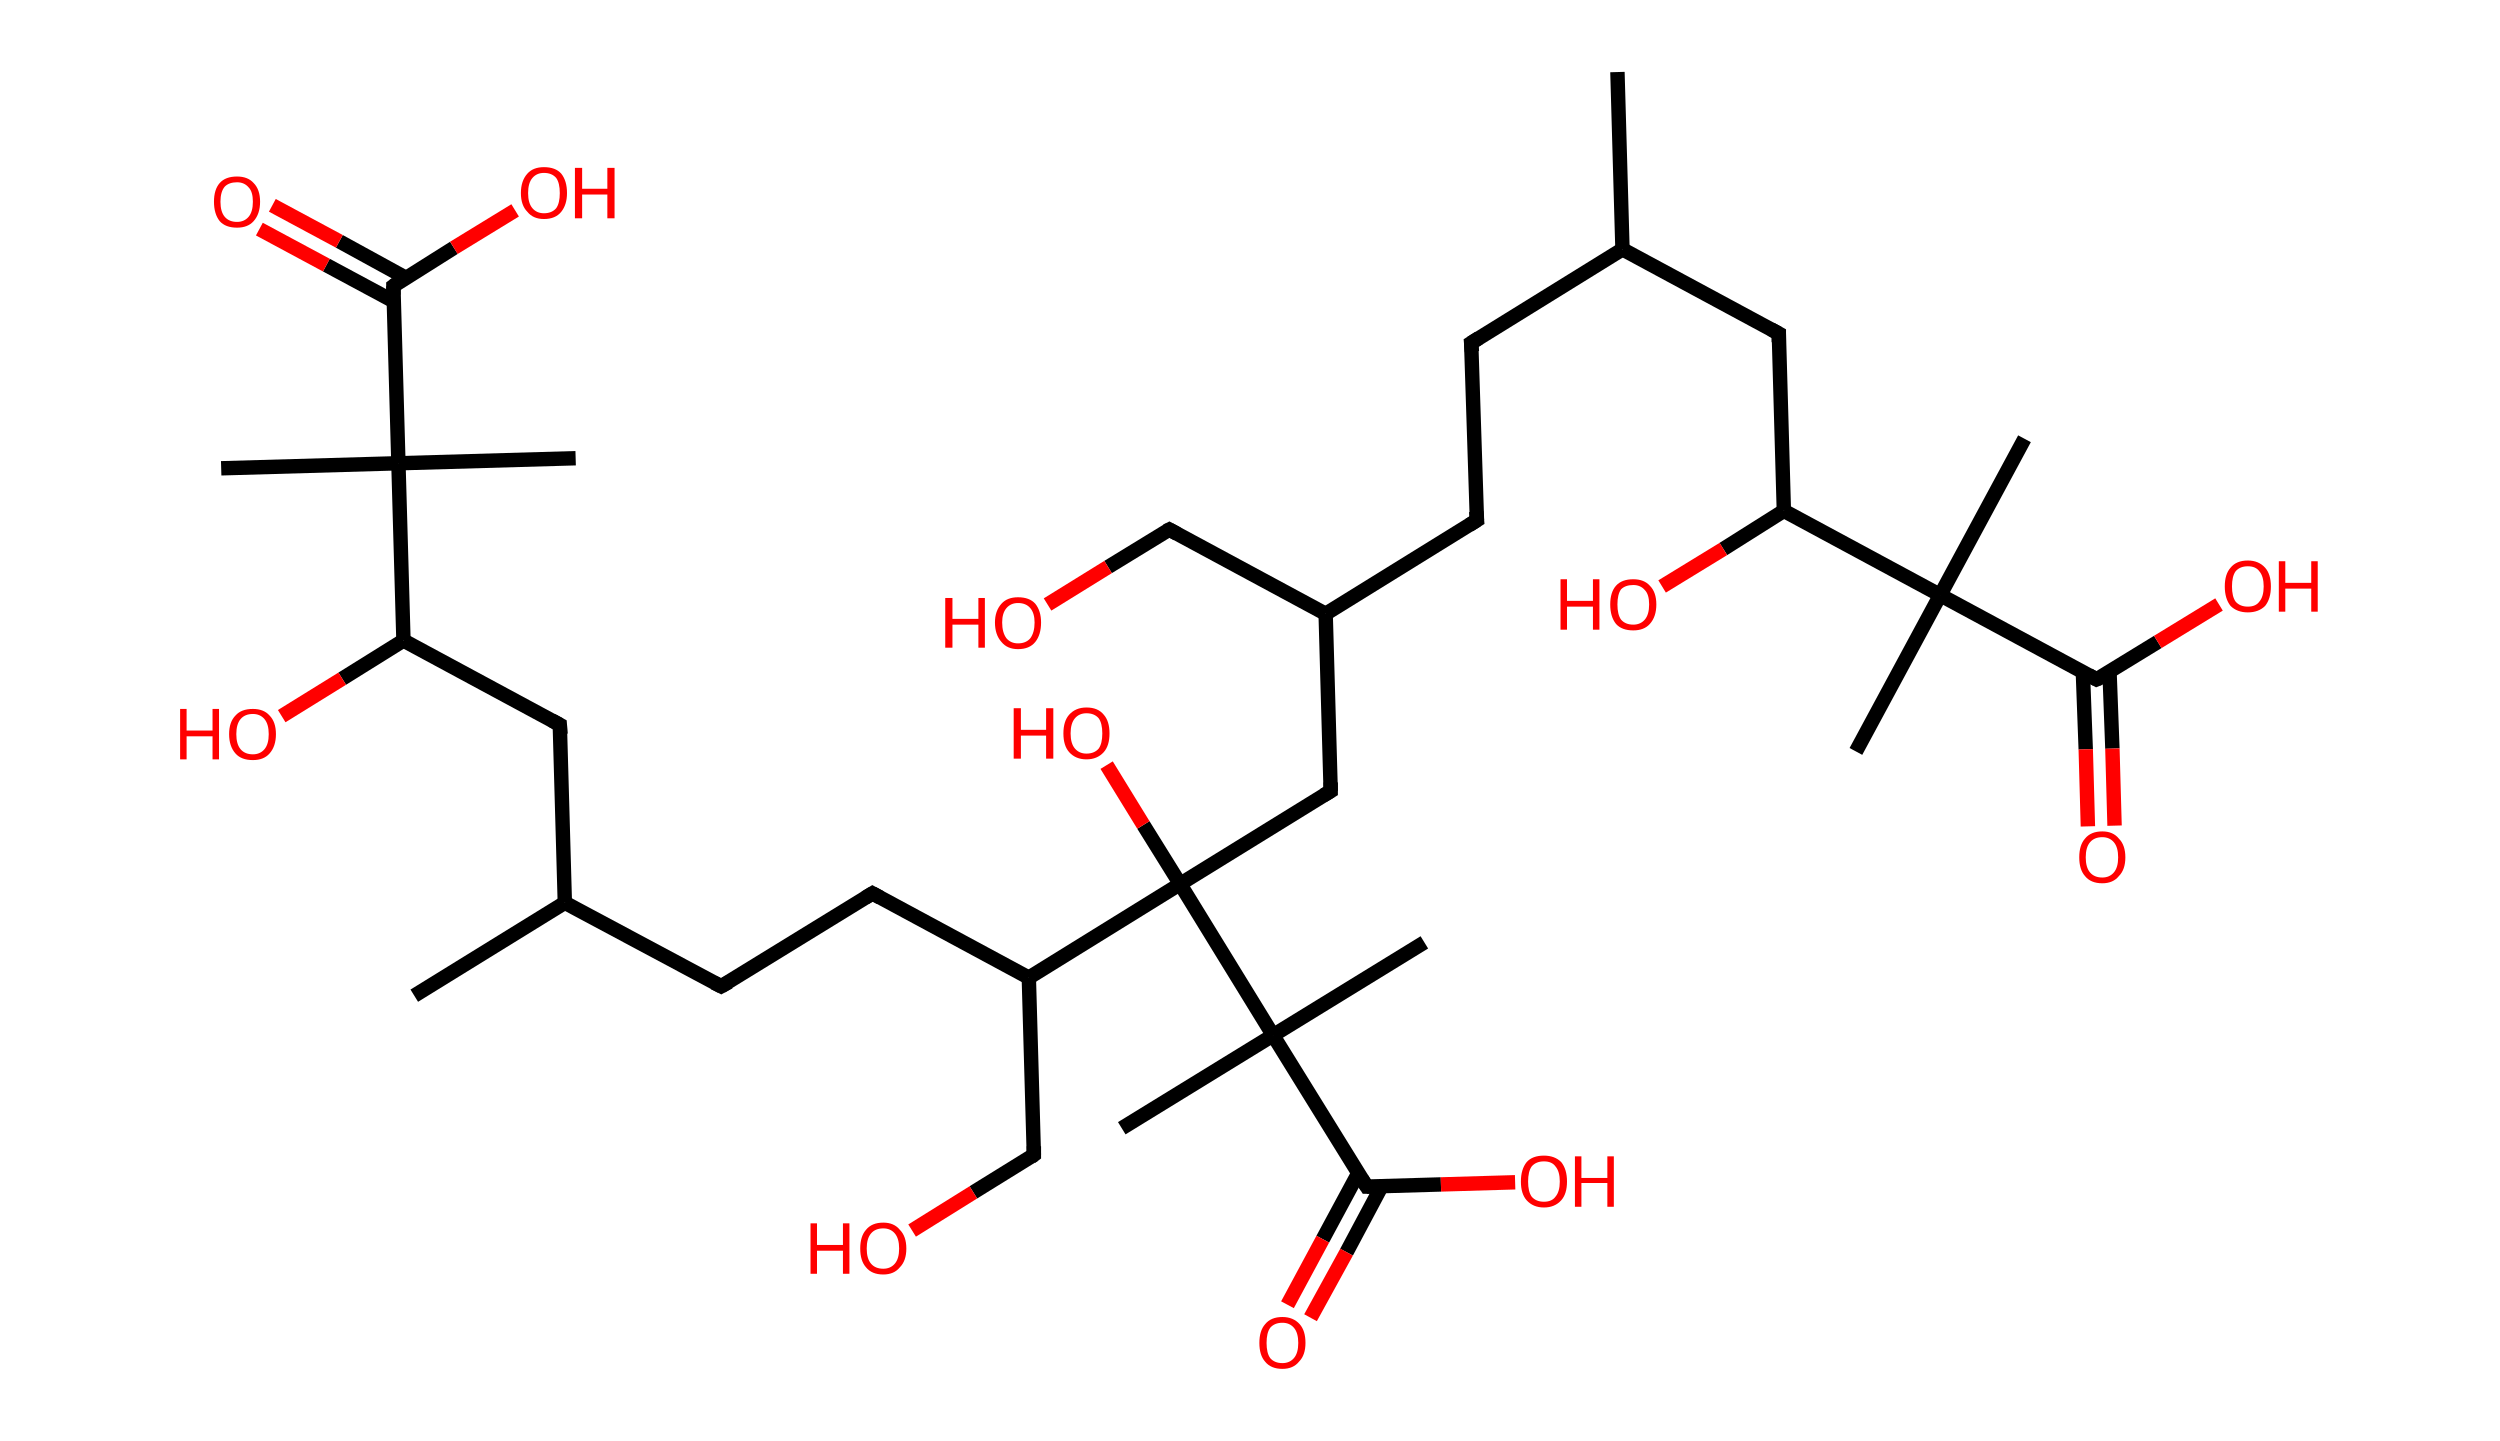 <?xml version='1.0' encoding='ASCII' standalone='yes'?>
<svg xmlns="http://www.w3.org/2000/svg" xmlns:rdkit="http://www.rdkit.org/xml" xmlns:xlink="http://www.w3.org/1999/xlink" version="1.1" baseProfile="full" xml:space="preserve" width="347px" height="200px" viewBox="0 0 347 200">
<!-- END OF HEADER -->
<rect style="opacity:1.0;fill:#FFFFFF;stroke:none" width="347.0" height="200.0" x="0.0" y="0.0"> </rect>
<path class="bond-0 atom-0 atom-1" d="M 224.5,10.0 L 225.2,34.6" style="fill:none;fill-rule:evenodd;stroke:#000000;stroke-width:2.0px;stroke-linecap:butt;stroke-linejoin:miter;stroke-opacity:1"/>
<path class="bond-1 atom-1 atom-2" d="M 225.2,34.6 L 204.2,47.6" style="fill:none;fill-rule:evenodd;stroke:#000000;stroke-width:2.0px;stroke-linecap:butt;stroke-linejoin:miter;stroke-opacity:1"/>
<path class="bond-2 atom-2 atom-3" d="M 204.2,47.6 L 205.0,72.2" style="fill:none;fill-rule:evenodd;stroke:#000000;stroke-width:2.0px;stroke-linecap:butt;stroke-linejoin:miter;stroke-opacity:1"/>
<path class="bond-3 atom-3 atom-4" d="M 205.0,72.2 L 184.0,85.2" style="fill:none;fill-rule:evenodd;stroke:#000000;stroke-width:2.0px;stroke-linecap:butt;stroke-linejoin:miter;stroke-opacity:1"/>
<path class="bond-4 atom-4 atom-5" d="M 184.0,85.2 L 162.3,73.5" style="fill:none;fill-rule:evenodd;stroke:#000000;stroke-width:2.0px;stroke-linecap:butt;stroke-linejoin:miter;stroke-opacity:1"/>
<path class="bond-5 atom-5 atom-6" d="M 162.3,73.5 L 153.8,78.7" style="fill:none;fill-rule:evenodd;stroke:#000000;stroke-width:2.0px;stroke-linecap:butt;stroke-linejoin:miter;stroke-opacity:1"/>
<path class="bond-5 atom-5 atom-6" d="M 153.8,78.7 L 145.4,83.9" style="fill:none;fill-rule:evenodd;stroke:#FF0000;stroke-width:2.0px;stroke-linecap:butt;stroke-linejoin:miter;stroke-opacity:1"/>
<path class="bond-6 atom-4 atom-7" d="M 184.0,85.2 L 184.7,109.8" style="fill:none;fill-rule:evenodd;stroke:#000000;stroke-width:2.0px;stroke-linecap:butt;stroke-linejoin:miter;stroke-opacity:1"/>
<path class="bond-7 atom-7 atom-8" d="M 184.7,109.8 L 163.8,122.7" style="fill:none;fill-rule:evenodd;stroke:#000000;stroke-width:2.0px;stroke-linecap:butt;stroke-linejoin:miter;stroke-opacity:1"/>
<path class="bond-8 atom-8 atom-9" d="M 163.8,122.7 L 158.7,114.5" style="fill:none;fill-rule:evenodd;stroke:#000000;stroke-width:2.0px;stroke-linecap:butt;stroke-linejoin:miter;stroke-opacity:1"/>
<path class="bond-8 atom-8 atom-9" d="M 158.7,114.5 L 153.6,106.2" style="fill:none;fill-rule:evenodd;stroke:#FF0000;stroke-width:2.0px;stroke-linecap:butt;stroke-linejoin:miter;stroke-opacity:1"/>
<path class="bond-9 atom-8 atom-10" d="M 163.8,122.7 L 142.8,135.7" style="fill:none;fill-rule:evenodd;stroke:#000000;stroke-width:2.0px;stroke-linecap:butt;stroke-linejoin:miter;stroke-opacity:1"/>
<path class="bond-10 atom-10 atom-11" d="M 142.8,135.7 L 143.5,160.3" style="fill:none;fill-rule:evenodd;stroke:#000000;stroke-width:2.0px;stroke-linecap:butt;stroke-linejoin:miter;stroke-opacity:1"/>
<path class="bond-11 atom-11 atom-12" d="M 143.5,160.3 L 135.1,165.5" style="fill:none;fill-rule:evenodd;stroke:#000000;stroke-width:2.0px;stroke-linecap:butt;stroke-linejoin:miter;stroke-opacity:1"/>
<path class="bond-11 atom-11 atom-12" d="M 135.1,165.5 L 126.6,170.8" style="fill:none;fill-rule:evenodd;stroke:#FF0000;stroke-width:2.0px;stroke-linecap:butt;stroke-linejoin:miter;stroke-opacity:1"/>
<path class="bond-12 atom-10 atom-13" d="M 142.8,135.7 L 121.1,124.0" style="fill:none;fill-rule:evenodd;stroke:#000000;stroke-width:2.0px;stroke-linecap:butt;stroke-linejoin:miter;stroke-opacity:1"/>
<path class="bond-13 atom-13 atom-14" d="M 121.1,124.0 L 100.1,136.9" style="fill:none;fill-rule:evenodd;stroke:#000000;stroke-width:2.0px;stroke-linecap:butt;stroke-linejoin:miter;stroke-opacity:1"/>
<path class="bond-14 atom-14 atom-15" d="M 100.1,136.9 L 78.4,125.3" style="fill:none;fill-rule:evenodd;stroke:#000000;stroke-width:2.0px;stroke-linecap:butt;stroke-linejoin:miter;stroke-opacity:1"/>
<path class="bond-15 atom-15 atom-16" d="M 78.4,125.3 L 57.5,138.2" style="fill:none;fill-rule:evenodd;stroke:#000000;stroke-width:2.0px;stroke-linecap:butt;stroke-linejoin:miter;stroke-opacity:1"/>
<path class="bond-16 atom-15 atom-17" d="M 78.4,125.3 L 77.7,100.6" style="fill:none;fill-rule:evenodd;stroke:#000000;stroke-width:2.0px;stroke-linecap:butt;stroke-linejoin:miter;stroke-opacity:1"/>
<path class="bond-17 atom-17 atom-18" d="M 77.7,100.6 L 56.0,88.9" style="fill:none;fill-rule:evenodd;stroke:#000000;stroke-width:2.0px;stroke-linecap:butt;stroke-linejoin:miter;stroke-opacity:1"/>
<path class="bond-18 atom-18 atom-19" d="M 56.0,88.9 L 47.5,94.2" style="fill:none;fill-rule:evenodd;stroke:#000000;stroke-width:2.0px;stroke-linecap:butt;stroke-linejoin:miter;stroke-opacity:1"/>
<path class="bond-18 atom-18 atom-19" d="M 47.5,94.2 L 39.1,99.4" style="fill:none;fill-rule:evenodd;stroke:#FF0000;stroke-width:2.0px;stroke-linecap:butt;stroke-linejoin:miter;stroke-opacity:1"/>
<path class="bond-19 atom-18 atom-20" d="M 56.0,88.9 L 55.3,64.3" style="fill:none;fill-rule:evenodd;stroke:#000000;stroke-width:2.0px;stroke-linecap:butt;stroke-linejoin:miter;stroke-opacity:1"/>
<path class="bond-20 atom-20 atom-21" d="M 55.3,64.3 L 79.9,63.6" style="fill:none;fill-rule:evenodd;stroke:#000000;stroke-width:2.0px;stroke-linecap:butt;stroke-linejoin:miter;stroke-opacity:1"/>
<path class="bond-21 atom-20 atom-22" d="M 55.3,64.3 L 30.7,65.0" style="fill:none;fill-rule:evenodd;stroke:#000000;stroke-width:2.0px;stroke-linecap:butt;stroke-linejoin:miter;stroke-opacity:1"/>
<path class="bond-22 atom-20 atom-23" d="M 55.3,64.3 L 54.6,39.7" style="fill:none;fill-rule:evenodd;stroke:#000000;stroke-width:2.0px;stroke-linecap:butt;stroke-linejoin:miter;stroke-opacity:1"/>
<path class="bond-23 atom-23 atom-24" d="M 56.4,38.6 L 47.1,33.5" style="fill:none;fill-rule:evenodd;stroke:#000000;stroke-width:2.0px;stroke-linecap:butt;stroke-linejoin:miter;stroke-opacity:1"/>
<path class="bond-23 atom-23 atom-24" d="M 47.1,33.5 L 37.8,28.5" style="fill:none;fill-rule:evenodd;stroke:#FF0000;stroke-width:2.0px;stroke-linecap:butt;stroke-linejoin:miter;stroke-opacity:1"/>
<path class="bond-23 atom-23 atom-24" d="M 54.6,41.8 L 45.3,36.8" style="fill:none;fill-rule:evenodd;stroke:#000000;stroke-width:2.0px;stroke-linecap:butt;stroke-linejoin:miter;stroke-opacity:1"/>
<path class="bond-23 atom-23 atom-24" d="M 45.3,36.8 L 36.0,31.8" style="fill:none;fill-rule:evenodd;stroke:#FF0000;stroke-width:2.0px;stroke-linecap:butt;stroke-linejoin:miter;stroke-opacity:1"/>
<path class="bond-24 atom-23 atom-25" d="M 54.6,39.7 L 63.0,34.4" style="fill:none;fill-rule:evenodd;stroke:#000000;stroke-width:2.0px;stroke-linecap:butt;stroke-linejoin:miter;stroke-opacity:1"/>
<path class="bond-24 atom-23 atom-25" d="M 63.0,34.4 L 71.5,29.2" style="fill:none;fill-rule:evenodd;stroke:#FF0000;stroke-width:2.0px;stroke-linecap:butt;stroke-linejoin:miter;stroke-opacity:1"/>
<path class="bond-25 atom-8 atom-26" d="M 163.8,122.7 L 176.7,143.7" style="fill:none;fill-rule:evenodd;stroke:#000000;stroke-width:2.0px;stroke-linecap:butt;stroke-linejoin:miter;stroke-opacity:1"/>
<path class="bond-26 atom-26 atom-27" d="M 176.7,143.7 L 197.7,130.8" style="fill:none;fill-rule:evenodd;stroke:#000000;stroke-width:2.0px;stroke-linecap:butt;stroke-linejoin:miter;stroke-opacity:1"/>
<path class="bond-27 atom-26 atom-28" d="M 176.7,143.7 L 155.7,156.6" style="fill:none;fill-rule:evenodd;stroke:#000000;stroke-width:2.0px;stroke-linecap:butt;stroke-linejoin:miter;stroke-opacity:1"/>
<path class="bond-28 atom-26 atom-29" d="M 176.7,143.7 L 189.7,164.7" style="fill:none;fill-rule:evenodd;stroke:#000000;stroke-width:2.0px;stroke-linecap:butt;stroke-linejoin:miter;stroke-opacity:1"/>
<path class="bond-29 atom-29 atom-30" d="M 188.5,162.9 L 183.6,172.0" style="fill:none;fill-rule:evenodd;stroke:#000000;stroke-width:2.0px;stroke-linecap:butt;stroke-linejoin:miter;stroke-opacity:1"/>
<path class="bond-29 atom-29 atom-30" d="M 183.6,172.0 L 178.7,181.1" style="fill:none;fill-rule:evenodd;stroke:#FF0000;stroke-width:2.0px;stroke-linecap:butt;stroke-linejoin:miter;stroke-opacity:1"/>
<path class="bond-29 atom-29 atom-30" d="M 191.8,164.6 L 186.9,173.8" style="fill:none;fill-rule:evenodd;stroke:#000000;stroke-width:2.0px;stroke-linecap:butt;stroke-linejoin:miter;stroke-opacity:1"/>
<path class="bond-29 atom-29 atom-30" d="M 186.9,173.8 L 181.9,182.9" style="fill:none;fill-rule:evenodd;stroke:#FF0000;stroke-width:2.0px;stroke-linecap:butt;stroke-linejoin:miter;stroke-opacity:1"/>
<path class="bond-30 atom-29 atom-31" d="M 189.7,164.7 L 200.0,164.4" style="fill:none;fill-rule:evenodd;stroke:#000000;stroke-width:2.0px;stroke-linecap:butt;stroke-linejoin:miter;stroke-opacity:1"/>
<path class="bond-30 atom-29 atom-31" d="M 200.0,164.4 L 210.3,164.1" style="fill:none;fill-rule:evenodd;stroke:#FF0000;stroke-width:2.0px;stroke-linecap:butt;stroke-linejoin:miter;stroke-opacity:1"/>
<path class="bond-31 atom-1 atom-32" d="M 225.2,34.6 L 246.9,46.3" style="fill:none;fill-rule:evenodd;stroke:#000000;stroke-width:2.0px;stroke-linecap:butt;stroke-linejoin:miter;stroke-opacity:1"/>
<path class="bond-32 atom-32 atom-33" d="M 246.9,46.3 L 247.6,70.9" style="fill:none;fill-rule:evenodd;stroke:#000000;stroke-width:2.0px;stroke-linecap:butt;stroke-linejoin:miter;stroke-opacity:1"/>
<path class="bond-33 atom-33 atom-34" d="M 247.6,70.9 L 239.2,76.2" style="fill:none;fill-rule:evenodd;stroke:#000000;stroke-width:2.0px;stroke-linecap:butt;stroke-linejoin:miter;stroke-opacity:1"/>
<path class="bond-33 atom-33 atom-34" d="M 239.2,76.2 L 230.7,81.4" style="fill:none;fill-rule:evenodd;stroke:#FF0000;stroke-width:2.0px;stroke-linecap:butt;stroke-linejoin:miter;stroke-opacity:1"/>
<path class="bond-34 atom-33 atom-35" d="M 247.6,70.9 L 269.3,82.6" style="fill:none;fill-rule:evenodd;stroke:#000000;stroke-width:2.0px;stroke-linecap:butt;stroke-linejoin:miter;stroke-opacity:1"/>
<path class="bond-35 atom-35 atom-36" d="M 269.3,82.6 L 281.0,60.9" style="fill:none;fill-rule:evenodd;stroke:#000000;stroke-width:2.0px;stroke-linecap:butt;stroke-linejoin:miter;stroke-opacity:1"/>
<path class="bond-36 atom-35 atom-37" d="M 269.3,82.6 L 257.6,104.3" style="fill:none;fill-rule:evenodd;stroke:#000000;stroke-width:2.0px;stroke-linecap:butt;stroke-linejoin:miter;stroke-opacity:1"/>
<path class="bond-37 atom-35 atom-38" d="M 269.3,82.6 L 291.0,94.3" style="fill:none;fill-rule:evenodd;stroke:#000000;stroke-width:2.0px;stroke-linecap:butt;stroke-linejoin:miter;stroke-opacity:1"/>
<path class="bond-38 atom-38 atom-39" d="M 289.1,93.3 L 289.5,104.0" style="fill:none;fill-rule:evenodd;stroke:#000000;stroke-width:2.0px;stroke-linecap:butt;stroke-linejoin:miter;stroke-opacity:1"/>
<path class="bond-38 atom-38 atom-39" d="M 289.5,104.0 L 289.8,114.7" style="fill:none;fill-rule:evenodd;stroke:#FF0000;stroke-width:2.0px;stroke-linecap:butt;stroke-linejoin:miter;stroke-opacity:1"/>
<path class="bond-38 atom-38 atom-39" d="M 292.8,93.2 L 293.2,103.9" style="fill:none;fill-rule:evenodd;stroke:#000000;stroke-width:2.0px;stroke-linecap:butt;stroke-linejoin:miter;stroke-opacity:1"/>
<path class="bond-38 atom-38 atom-39" d="M 293.2,103.9 L 293.5,114.6" style="fill:none;fill-rule:evenodd;stroke:#FF0000;stroke-width:2.0px;stroke-linecap:butt;stroke-linejoin:miter;stroke-opacity:1"/>
<path class="bond-39 atom-38 atom-40" d="M 291.0,94.3 L 299.5,89.1" style="fill:none;fill-rule:evenodd;stroke:#000000;stroke-width:2.0px;stroke-linecap:butt;stroke-linejoin:miter;stroke-opacity:1"/>
<path class="bond-39 atom-38 atom-40" d="M 299.5,89.1 L 308.0,83.9" style="fill:none;fill-rule:evenodd;stroke:#FF0000;stroke-width:2.0px;stroke-linecap:butt;stroke-linejoin:miter;stroke-opacity:1"/>
<path d="M 205.3,46.9 L 204.2,47.6 L 204.3,48.8" style="fill:none;stroke:#000000;stroke-width:2.0px;stroke-linecap:butt;stroke-linejoin:miter;stroke-opacity:1;"/>
<path d="M 204.9,71.0 L 205.0,72.2 L 203.9,72.9" style="fill:none;stroke:#000000;stroke-width:2.0px;stroke-linecap:butt;stroke-linejoin:miter;stroke-opacity:1;"/>
<path d="M 163.4,74.1 L 162.3,73.5 L 161.9,73.7" style="fill:none;stroke:#000000;stroke-width:2.0px;stroke-linecap:butt;stroke-linejoin:miter;stroke-opacity:1;"/>
<path d="M 184.7,108.6 L 184.7,109.8 L 183.7,110.4" style="fill:none;stroke:#000000;stroke-width:2.0px;stroke-linecap:butt;stroke-linejoin:miter;stroke-opacity:1;"/>
<path d="M 143.5,159.1 L 143.5,160.3 L 143.1,160.6" style="fill:none;stroke:#000000;stroke-width:2.0px;stroke-linecap:butt;stroke-linejoin:miter;stroke-opacity:1;"/>
<path d="M 122.2,124.6 L 121.1,124.0 L 120.1,124.6" style="fill:none;stroke:#000000;stroke-width:2.0px;stroke-linecap:butt;stroke-linejoin:miter;stroke-opacity:1;"/>
<path d="M 101.2,136.3 L 100.1,136.9 L 99.1,136.4" style="fill:none;stroke:#000000;stroke-width:2.0px;stroke-linecap:butt;stroke-linejoin:miter;stroke-opacity:1;"/>
<path d="M 77.8,101.9 L 77.7,100.6 L 76.6,100.0" style="fill:none;stroke:#000000;stroke-width:2.0px;stroke-linecap:butt;stroke-linejoin:miter;stroke-opacity:1;"/>
<path d="M 54.6,40.9 L 54.6,39.7 L 55.0,39.4" style="fill:none;stroke:#000000;stroke-width:2.0px;stroke-linecap:butt;stroke-linejoin:miter;stroke-opacity:1;"/>
<path d="M 189.0,163.6 L 189.7,164.7 L 190.2,164.7" style="fill:none;stroke:#000000;stroke-width:2.0px;stroke-linecap:butt;stroke-linejoin:miter;stroke-opacity:1;"/>
<path d="M 245.8,45.7 L 246.9,46.3 L 246.9,47.5" style="fill:none;stroke:#000000;stroke-width:2.0px;stroke-linecap:butt;stroke-linejoin:miter;stroke-opacity:1;"/>
<path d="M 289.9,93.7 L 291.0,94.3 L 291.5,94.1" style="fill:none;stroke:#000000;stroke-width:2.0px;stroke-linecap:butt;stroke-linejoin:miter;stroke-opacity:1;"/>
<path class="atom-6" d="M 131.2 83.0 L 132.2 83.0 L 132.2 85.9 L 135.8 85.9 L 135.8 83.0 L 136.7 83.0 L 136.7 89.9 L 135.8 89.9 L 135.8 86.7 L 132.2 86.7 L 132.2 89.9 L 131.2 89.9 L 131.2 83.0 " fill="#FF0000"/>
<path class="atom-6" d="M 138.1 86.4 Q 138.1 84.8, 139.0 83.8 Q 139.8 82.9, 141.3 82.9 Q 142.9 82.9, 143.7 83.8 Q 144.5 84.8, 144.5 86.4 Q 144.5 88.1, 143.7 89.1 Q 142.9 90.1, 141.3 90.1 Q 139.8 90.1, 139.0 89.1 Q 138.1 88.1, 138.1 86.4 M 141.3 89.3 Q 142.4 89.3, 143.0 88.6 Q 143.6 87.8, 143.6 86.4 Q 143.6 85.1, 143.0 84.4 Q 142.4 83.7, 141.3 83.7 Q 140.3 83.7, 139.7 84.4 Q 139.1 85.1, 139.1 86.4 Q 139.1 87.8, 139.7 88.6 Q 140.3 89.3, 141.3 89.3 " fill="#FF0000"/>
<path class="atom-9" d="M 140.7 98.3 L 141.7 98.3 L 141.7 101.3 L 145.2 101.3 L 145.2 98.3 L 146.2 98.3 L 146.2 105.3 L 145.2 105.3 L 145.2 102.1 L 141.7 102.1 L 141.7 105.3 L 140.7 105.3 L 140.7 98.3 " fill="#FF0000"/>
<path class="atom-9" d="M 147.6 101.8 Q 147.6 100.1, 148.4 99.2 Q 149.3 98.2, 150.8 98.2 Q 152.4 98.2, 153.2 99.2 Q 154.0 100.1, 154.0 101.8 Q 154.0 103.5, 153.2 104.4 Q 152.3 105.4, 150.8 105.4 Q 149.3 105.4, 148.4 104.4 Q 147.6 103.5, 147.6 101.8 M 150.8 104.6 Q 151.9 104.6, 152.5 103.9 Q 153.0 103.2, 153.0 101.8 Q 153.0 100.4, 152.5 99.7 Q 151.9 99.0, 150.8 99.0 Q 149.8 99.0, 149.2 99.7 Q 148.6 100.4, 148.6 101.8 Q 148.6 103.2, 149.2 103.9 Q 149.8 104.6, 150.8 104.6 " fill="#FF0000"/>
<path class="atom-12" d="M 112.5 169.8 L 113.4 169.8 L 113.4 172.8 L 117.0 172.8 L 117.0 169.8 L 117.9 169.8 L 117.9 176.8 L 117.0 176.8 L 117.0 173.6 L 113.4 173.6 L 113.4 176.8 L 112.5 176.8 L 112.5 169.8 " fill="#FF0000"/>
<path class="atom-12" d="M 119.4 173.3 Q 119.4 171.6, 120.2 170.7 Q 121.0 169.7, 122.6 169.7 Q 124.1 169.7, 124.9 170.7 Q 125.8 171.6, 125.8 173.3 Q 125.8 175.0, 124.9 175.9 Q 124.1 176.9, 122.6 176.9 Q 121.0 176.9, 120.2 175.9 Q 119.4 175.0, 119.4 173.3 M 122.6 176.1 Q 123.6 176.1, 124.2 175.4 Q 124.8 174.7, 124.8 173.3 Q 124.8 171.9, 124.2 171.2 Q 123.6 170.5, 122.6 170.5 Q 121.5 170.5, 120.9 171.2 Q 120.3 171.9, 120.3 173.3 Q 120.3 174.7, 120.9 175.4 Q 121.5 176.1, 122.6 176.1 " fill="#FF0000"/>
<path class="atom-19" d="M 25.0 98.4 L 25.9 98.4 L 25.9 101.4 L 29.5 101.4 L 29.5 98.4 L 30.4 98.4 L 30.4 105.4 L 29.5 105.4 L 29.5 102.2 L 25.9 102.2 L 25.9 105.4 L 25.0 105.4 L 25.0 98.4 " fill="#FF0000"/>
<path class="atom-19" d="M 31.8 101.9 Q 31.8 100.2, 32.7 99.3 Q 33.5 98.4, 35.1 98.4 Q 36.6 98.4, 37.4 99.3 Q 38.3 100.2, 38.3 101.9 Q 38.3 103.6, 37.4 104.6 Q 36.6 105.5, 35.1 105.5 Q 33.5 105.5, 32.7 104.6 Q 31.8 103.6, 31.8 101.9 M 35.1 104.7 Q 36.1 104.7, 36.7 104.0 Q 37.3 103.3, 37.3 101.9 Q 37.3 100.5, 36.7 99.8 Q 36.1 99.1, 35.1 99.1 Q 34.0 99.1, 33.4 99.8 Q 32.8 100.5, 32.8 101.9 Q 32.8 103.3, 33.4 104.0 Q 34.0 104.7, 35.1 104.7 " fill="#FF0000"/>
<path class="atom-24" d="M 29.7 28.0 Q 29.7 26.3, 30.5 25.4 Q 31.3 24.5, 32.9 24.5 Q 34.4 24.5, 35.2 25.4 Q 36.1 26.3, 36.1 28.0 Q 36.1 29.7, 35.2 30.7 Q 34.4 31.6, 32.9 31.6 Q 31.3 31.6, 30.5 30.7 Q 29.7 29.7, 29.7 28.0 M 32.9 30.8 Q 33.9 30.8, 34.5 30.1 Q 35.1 29.4, 35.1 28.0 Q 35.1 26.6, 34.5 26.0 Q 33.9 25.3, 32.9 25.3 Q 31.8 25.3, 31.2 25.9 Q 30.6 26.6, 30.6 28.0 Q 30.6 29.4, 31.2 30.1 Q 31.8 30.8, 32.9 30.8 " fill="#FF0000"/>
<path class="atom-25" d="M 72.3 26.8 Q 72.3 25.1, 73.2 24.1 Q 74.0 23.2, 75.5 23.2 Q 77.1 23.2, 77.9 24.1 Q 78.7 25.1, 78.7 26.8 Q 78.7 28.4, 77.9 29.4 Q 77.1 30.4, 75.5 30.4 Q 74.0 30.4, 73.2 29.4 Q 72.3 28.5, 72.3 26.8 M 75.5 29.6 Q 76.6 29.6, 77.2 28.9 Q 77.7 28.2, 77.7 26.8 Q 77.7 25.4, 77.2 24.7 Q 76.6 24.0, 75.5 24.0 Q 74.5 24.0, 73.9 24.7 Q 73.3 25.4, 73.3 26.8 Q 73.3 28.2, 73.9 28.9 Q 74.5 29.6, 75.5 29.6 " fill="#FF0000"/>
<path class="atom-25" d="M 79.8 23.3 L 80.8 23.3 L 80.8 26.2 L 84.3 26.2 L 84.3 23.3 L 85.3 23.3 L 85.3 30.3 L 84.3 30.3 L 84.3 27.0 L 80.8 27.0 L 80.8 30.3 L 79.8 30.3 L 79.8 23.3 " fill="#FF0000"/>
<path class="atom-30" d="M 174.8 186.4 Q 174.8 184.7, 175.6 183.8 Q 176.4 182.8, 178.0 182.8 Q 179.5 182.8, 180.4 183.8 Q 181.2 184.7, 181.2 186.4 Q 181.2 188.1, 180.3 189.0 Q 179.5 190.0, 178.0 190.0 Q 176.4 190.0, 175.6 189.0 Q 174.8 188.1, 174.8 186.4 M 178.0 189.2 Q 179.0 189.2, 179.6 188.5 Q 180.2 187.8, 180.2 186.4 Q 180.2 185.0, 179.6 184.3 Q 179.0 183.6, 178.0 183.6 Q 176.9 183.6, 176.3 184.3 Q 175.8 185.0, 175.8 186.4 Q 175.8 187.8, 176.3 188.5 Q 176.9 189.2, 178.0 189.2 " fill="#FF0000"/>
<path class="atom-31" d="M 211.1 164.0 Q 211.1 162.3, 211.9 161.3 Q 212.7 160.4, 214.3 160.4 Q 215.8 160.4, 216.7 161.3 Q 217.5 162.3, 217.5 164.0 Q 217.5 165.7, 216.7 166.6 Q 215.8 167.6, 214.3 167.6 Q 212.8 167.6, 211.9 166.6 Q 211.1 165.7, 211.1 164.0 M 214.3 166.8 Q 215.4 166.8, 215.9 166.1 Q 216.5 165.4, 216.5 164.0 Q 216.5 162.6, 215.9 161.9 Q 215.4 161.2, 214.3 161.2 Q 213.2 161.2, 212.6 161.9 Q 212.1 162.6, 212.1 164.0 Q 212.1 165.4, 212.6 166.1 Q 213.2 166.8, 214.3 166.8 " fill="#FF0000"/>
<path class="atom-31" d="M 218.6 160.5 L 219.5 160.5 L 219.5 163.5 L 223.1 163.5 L 223.1 160.5 L 224.0 160.5 L 224.0 167.5 L 223.1 167.5 L 223.1 164.2 L 219.5 164.2 L 219.5 167.5 L 218.6 167.5 L 218.6 160.5 " fill="#FF0000"/>
<path class="atom-34" d="M 216.6 80.4 L 217.5 80.4 L 217.5 83.4 L 221.1 83.4 L 221.1 80.4 L 222.0 80.4 L 222.0 87.4 L 221.1 87.4 L 221.1 84.2 L 217.5 84.2 L 217.5 87.4 L 216.6 87.4 L 216.6 80.4 " fill="#FF0000"/>
<path class="atom-34" d="M 223.5 83.9 Q 223.5 82.2, 224.3 81.3 Q 225.1 80.4, 226.7 80.4 Q 228.2 80.4, 229.0 81.3 Q 229.9 82.2, 229.9 83.9 Q 229.9 85.6, 229.0 86.6 Q 228.2 87.5, 226.7 87.5 Q 225.1 87.5, 224.3 86.6 Q 223.5 85.6, 223.5 83.9 M 226.7 86.7 Q 227.7 86.7, 228.3 86.0 Q 228.9 85.3, 228.9 83.9 Q 228.9 82.5, 228.3 81.9 Q 227.7 81.2, 226.7 81.2 Q 225.6 81.2, 225.0 81.8 Q 224.5 82.5, 224.5 83.9 Q 224.5 85.3, 225.0 86.0 Q 225.6 86.7, 226.7 86.7 " fill="#FF0000"/>
<path class="atom-39" d="M 288.6 119.0 Q 288.6 117.3, 289.4 116.4 Q 290.2 115.4, 291.8 115.4 Q 293.3 115.4, 294.1 116.4 Q 295.0 117.3, 295.0 119.0 Q 295.0 120.7, 294.1 121.6 Q 293.3 122.6, 291.8 122.6 Q 290.2 122.6, 289.4 121.6 Q 288.6 120.7, 288.6 119.0 M 291.8 121.8 Q 292.8 121.8, 293.4 121.1 Q 294.0 120.4, 294.0 119.0 Q 294.0 117.6, 293.4 116.9 Q 292.8 116.2, 291.8 116.2 Q 290.7 116.2, 290.1 116.9 Q 289.5 117.6, 289.5 119.0 Q 289.5 120.4, 290.1 121.1 Q 290.7 121.8, 291.8 121.8 " fill="#FF0000"/>
<path class="atom-40" d="M 308.8 81.4 Q 308.8 79.7, 309.6 78.8 Q 310.4 77.8, 312.0 77.8 Q 313.5 77.8, 314.4 78.8 Q 315.2 79.7, 315.2 81.4 Q 315.2 83.1, 314.4 84.1 Q 313.5 85.0, 312.0 85.0 Q 310.5 85.0, 309.6 84.1 Q 308.8 83.1, 308.8 81.4 M 312.0 84.2 Q 313.1 84.2, 313.6 83.5 Q 314.2 82.8, 314.2 81.4 Q 314.2 80.0, 313.6 79.3 Q 313.1 78.6, 312.0 78.6 Q 310.9 78.6, 310.3 79.3 Q 309.8 80.0, 309.8 81.4 Q 309.8 82.8, 310.3 83.5 Q 310.9 84.2, 312.0 84.2 " fill="#FF0000"/>
<path class="atom-40" d="M 316.3 77.9 L 317.2 77.9 L 317.2 80.9 L 320.8 80.9 L 320.8 77.9 L 321.7 77.9 L 321.7 84.9 L 320.8 84.9 L 320.8 81.7 L 317.2 81.7 L 317.2 84.9 L 316.3 84.9 L 316.3 77.9 " fill="#FF0000"/>
</svg>
